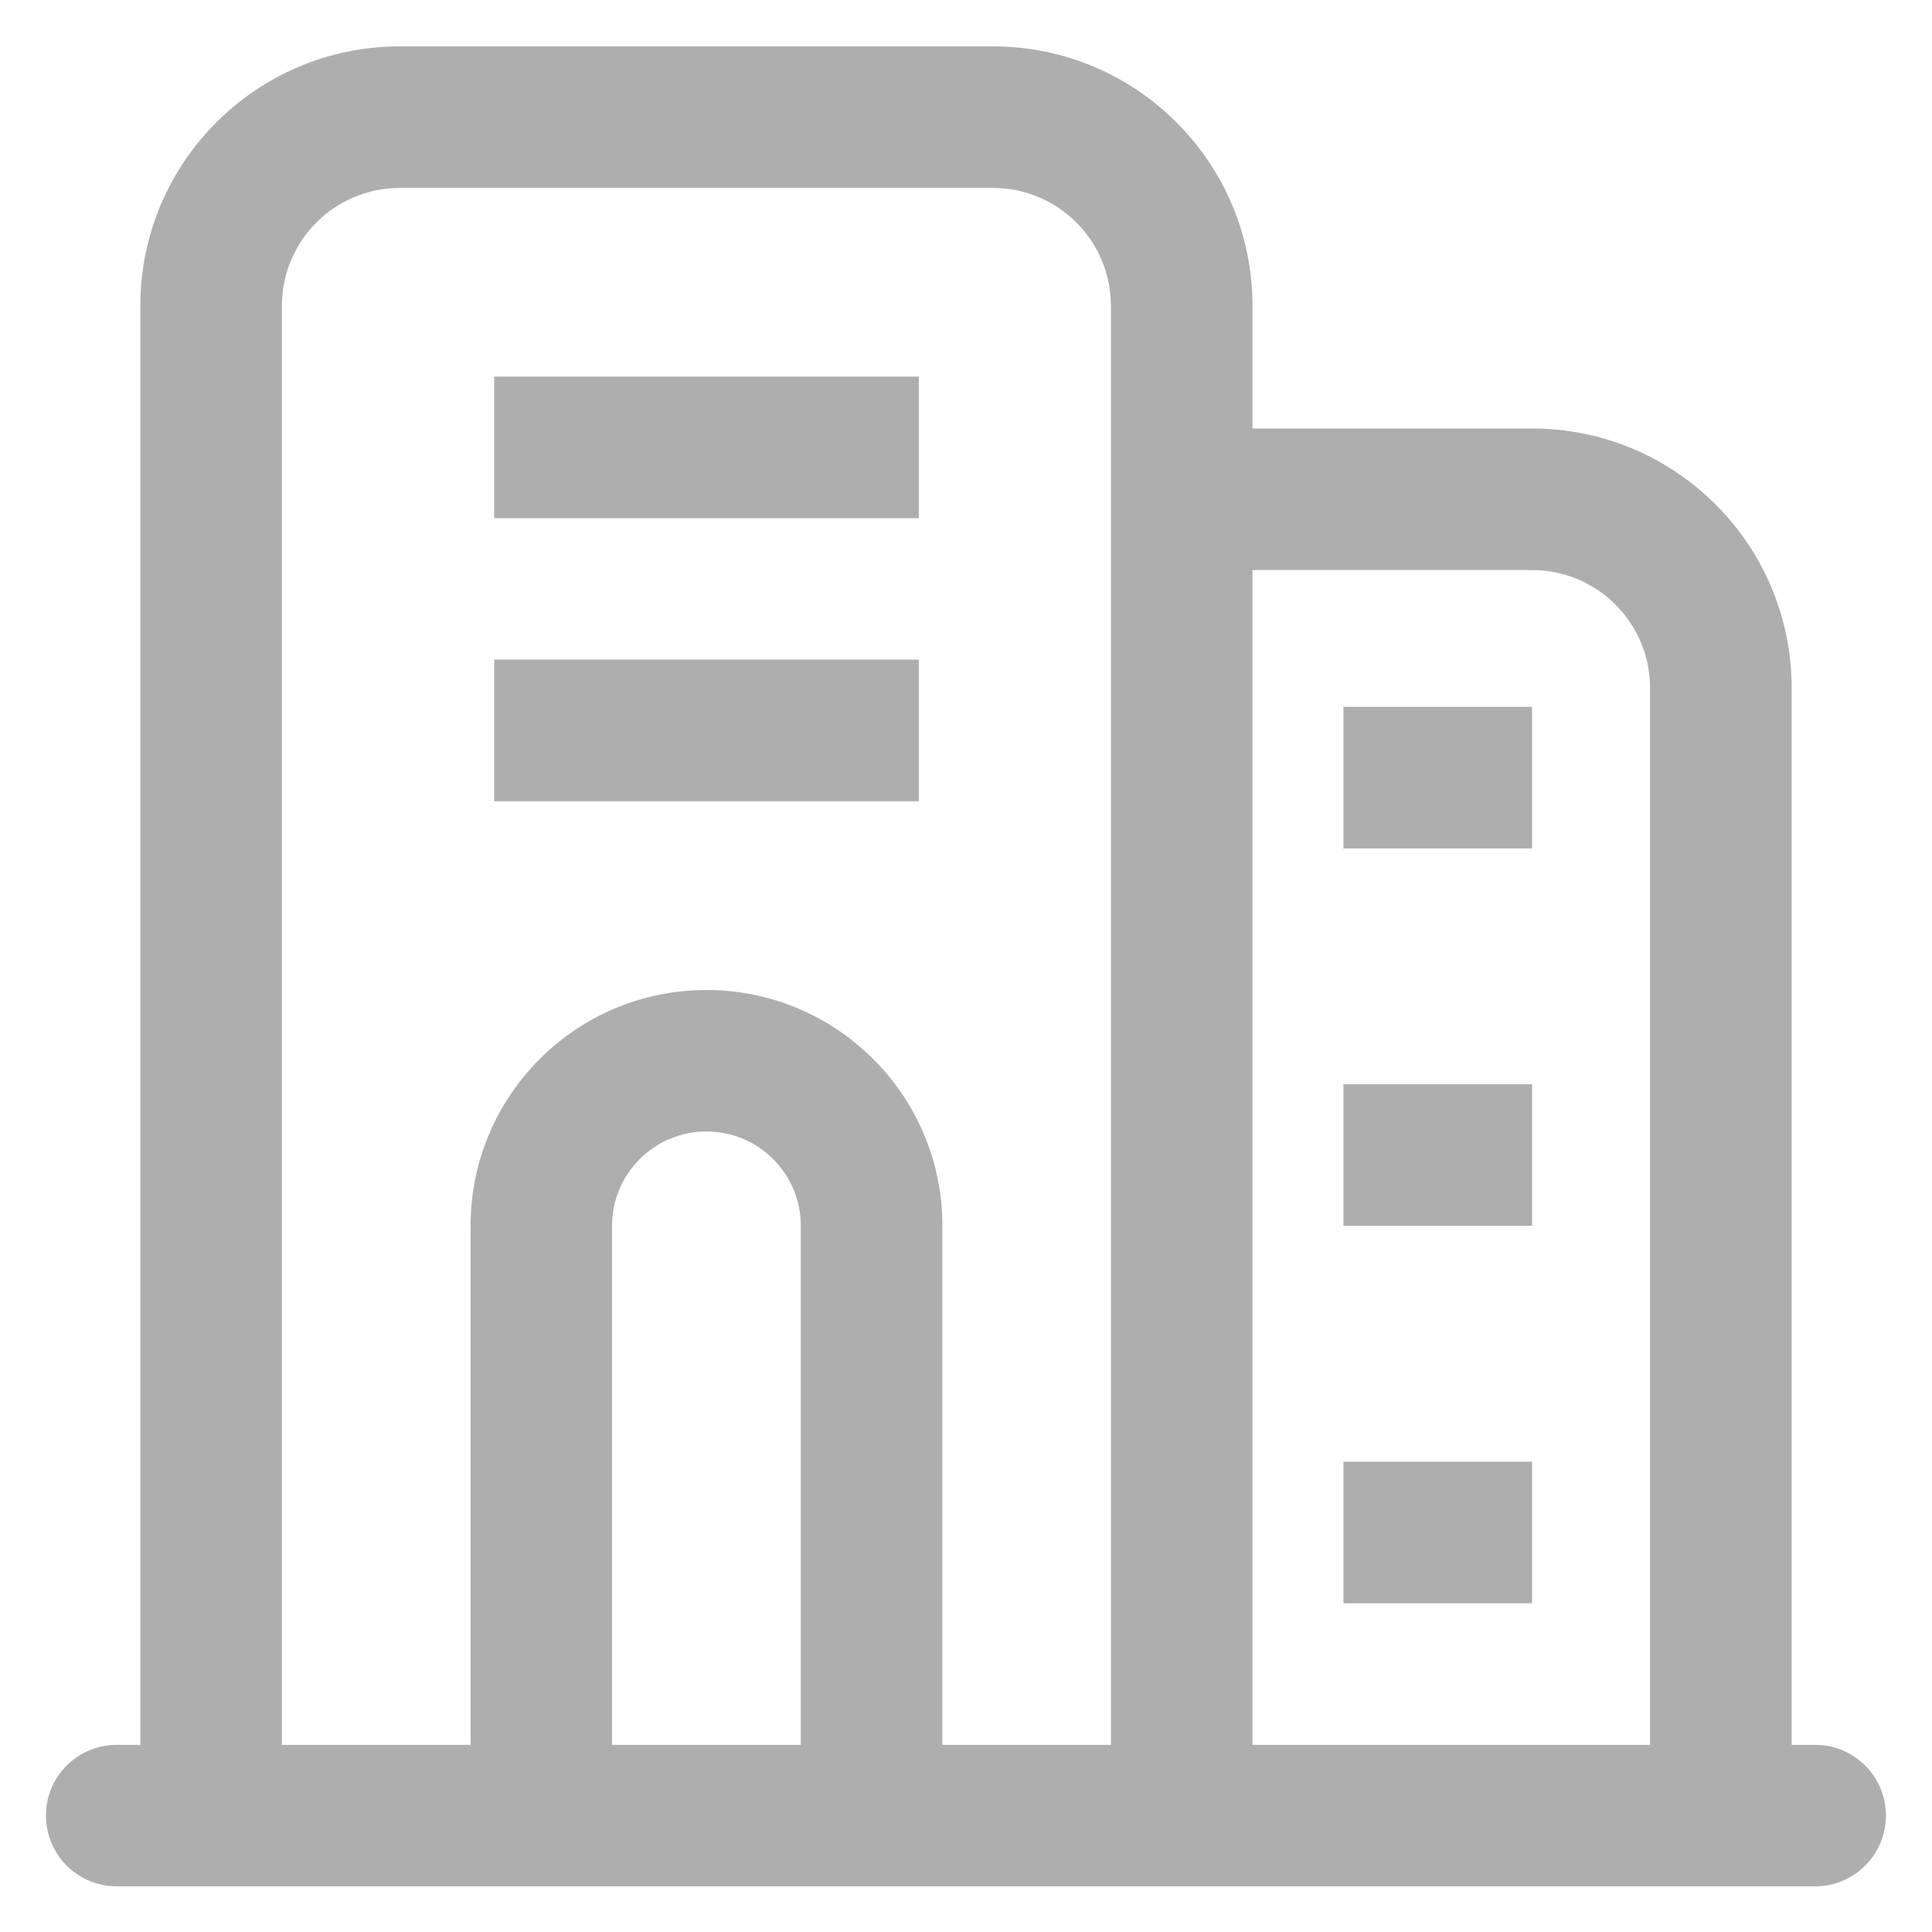<svg width="14" height="14" viewBox="0 0 14 14" fill="#AFAEAF" xmlns="http://www.w3.org/2000/svg">
<path d="M6.658 3.755H3.581V2.729H6.658V3.755Z" fill="#AFAEAF"/>
<path d="M6.658 5.806H3.581V4.78H6.658V5.806Z" fill="#AFAEAF"/>
<path d="M9.735 6.148H11.102V5.122H9.735V6.148Z" fill="#AFAEAF"/>
<path d="M9.735 8.883H11.102V7.857H9.735V8.883Z" fill="#AFAEAF"/>
<path d="M11.102 11.618H9.735V10.592H11.102V11.618Z" fill="#AFAEAF"/>
<path fill-rule="evenodd" clip-rule="evenodd" d="M1.017 12.644V2.216C1.017 1.178 1.859 0.336 2.897 0.336H7.195C8.234 0.336 9.076 1.178 9.076 2.216V3.105H11.102C12.141 3.105 12.983 3.947 12.983 4.986V12.644H13.153C13.437 12.644 13.666 12.873 13.666 13.156C13.666 13.44 13.437 13.669 13.153 13.669L0.846 13.669C0.563 13.669 0.333 13.44 0.333 13.156C0.333 12.873 0.563 12.644 0.846 12.644H1.017ZM2.043 2.216C2.043 1.744 2.425 1.362 2.897 1.362H7.195C7.667 1.362 8.05 1.744 8.05 2.216V12.644L6.829 12.644V8.883C6.829 7.939 6.063 7.174 5.119 7.174C4.175 7.174 3.41 7.939 3.41 8.883V12.644H2.043V2.216ZM11.957 12.644V4.986C11.957 4.513 11.574 4.131 11.102 4.131H9.076V12.644H11.957ZM4.435 12.644H5.803V8.883C5.803 8.505 5.497 8.199 5.119 8.199C4.742 8.199 4.435 8.505 4.435 8.883V12.644Z" fill="#AFAEAF"/>
</svg>
